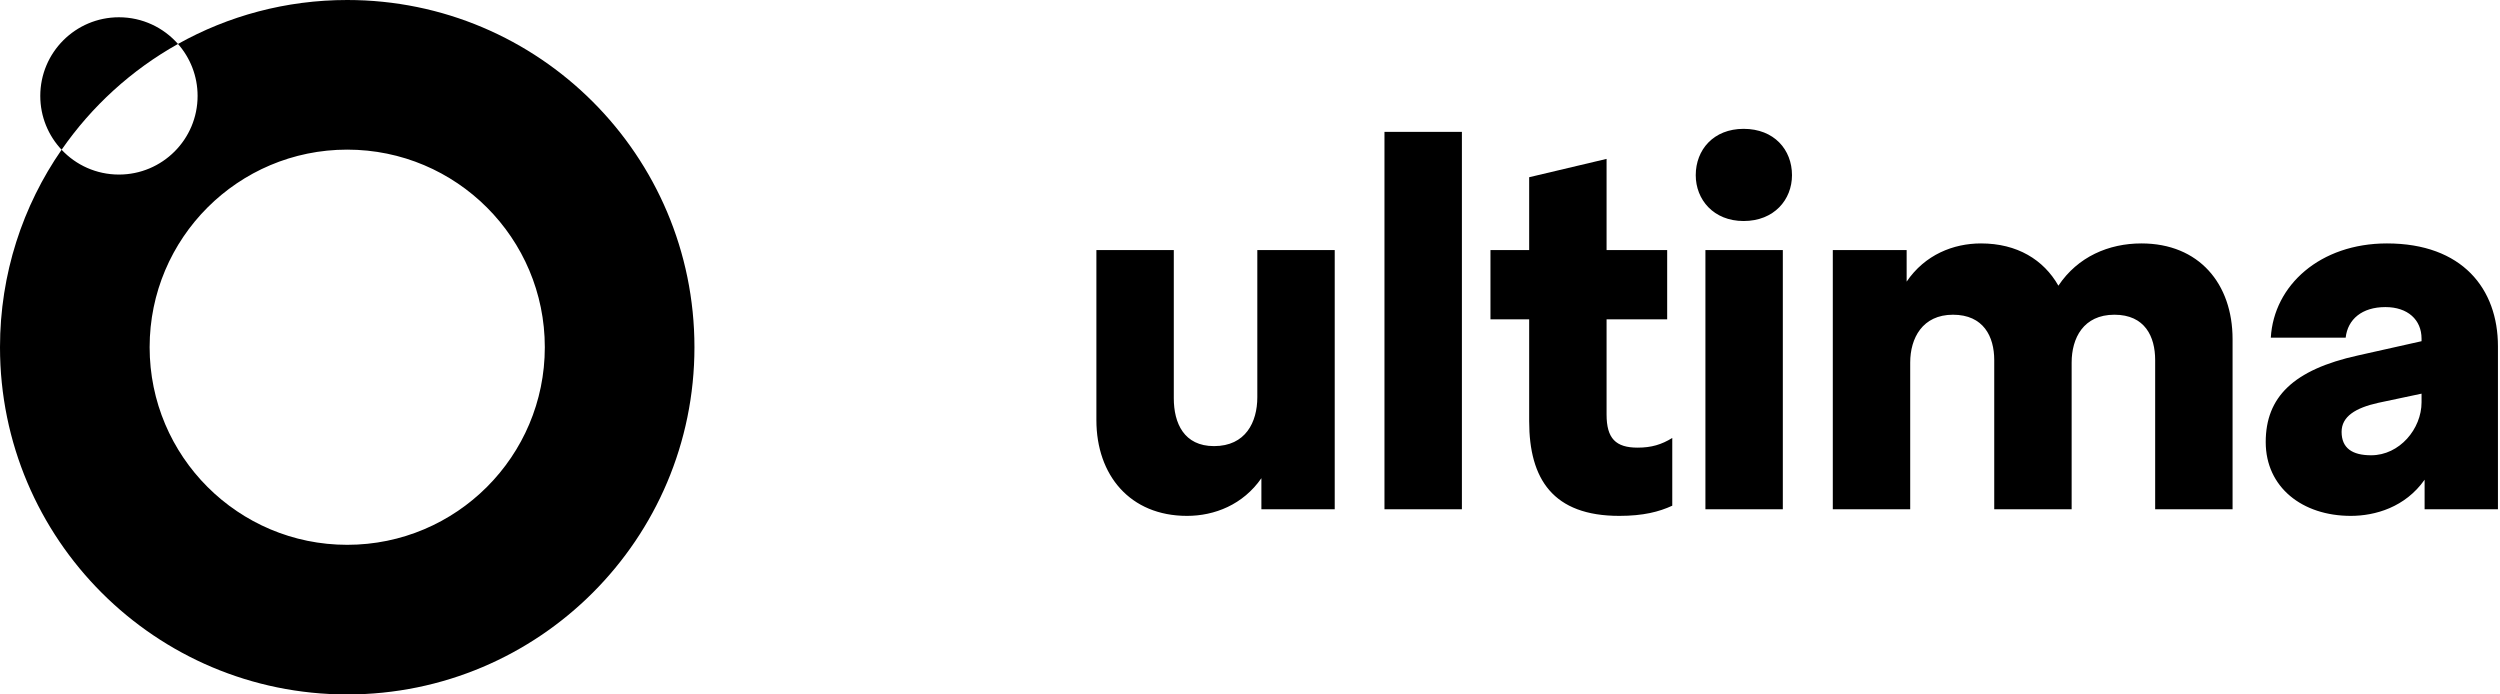 <svg width="108" height="30" viewBox="0 0 108 30" fill="none" xmlns="http://www.w3.org/2000/svg">
    <path d="M54.316 17.16C54.316 18.238 53.81 19.272 52.446 19.272C51.148 19.272 50.708 18.282 50.708 17.204V10.802H47.364V18.15C47.364 20.526 48.816 22.286 51.28 22.286C52.468 22.286 53.7 21.802 54.492 20.658V22H57.66V10.802H54.316V17.16ZM59.809 22H63.154V5.698H59.809V22ZM66.06 7.656V10.802H64.388V13.794H66.06V18.194C66.06 20.702 67.094 22.286 69.954 22.286C70.988 22.286 71.67 22.11 72.242 21.846V18.92C71.78 19.206 71.34 19.338 70.746 19.338C69.8 19.338 69.404 18.942 69.404 17.908V13.794H72.022V10.802H69.404V6.864L66.06 7.656ZM75.324 5.566C74.026 5.566 73.256 6.468 73.256 7.568C73.256 8.624 74.026 9.548 75.324 9.548C76.644 9.548 77.414 8.624 77.414 7.568C77.414 6.468 76.644 5.566 75.324 5.566ZM73.674 22H77.018V10.802H73.674V22ZM79.177 22H82.521V15.664C82.521 14.608 83.049 13.596 84.369 13.596C85.689 13.596 86.151 14.542 86.151 15.554V22H89.495V15.664C89.495 14.608 90.001 13.596 91.343 13.596C92.663 13.596 93.103 14.542 93.103 15.554V22H96.447V14.652C96.447 12.254 94.995 10.516 92.509 10.516C91.101 10.516 89.759 11.088 88.923 12.342C88.285 11.22 87.141 10.516 85.579 10.516C84.391 10.516 83.159 11 82.367 12.166V10.802H79.177V22ZM104.743 20.724V22H107.911V14.96C107.911 12.474 106.371 10.516 103.115 10.516C100.233 10.516 98.231 12.32 98.099 14.586H101.333C101.421 13.794 102.037 13.266 103.049 13.266C104.017 13.266 104.611 13.816 104.611 14.63V14.74L101.861 15.356C99.067 15.972 97.879 17.16 97.879 19.096C97.879 21.054 99.463 22.286 101.553 22.286C102.609 22.286 103.907 21.912 104.743 20.724ZM104.611 17.38C104.611 18.524 103.665 19.668 102.433 19.668C101.619 19.668 101.157 19.36 101.157 18.656C101.157 17.996 101.751 17.622 102.741 17.402L104.611 17.006V17.38Z" fill="currentColor"/>
    <g filter="url(#filter0_i)">
    <path fill-rule="evenodd" clip-rule="evenodd" d="M7.689 1.899C9.852 0.689 12.346 0 15 0C23.284 0 30 6.716 30 15C30 23.284 23.284 30 15 30C6.716 30 0 23.284 0 15C0 11.831 0.983 8.891 2.661 6.469C3.28 7.129 4.161 7.541 5.138 7.541C7.015 7.541 8.536 6.02 8.536 4.144C8.536 3.283 8.216 2.498 7.689 1.899ZM6.464 15C6.464 10.286 10.286 6.464 15 6.464C19.714 6.464 23.536 10.286 23.536 15C23.536 19.714 19.714 23.536 15 23.536C10.286 23.536 6.464 19.714 6.464 15Z" fill="currentColor"/>
    <path fill-rule="evenodd" clip-rule="evenodd" d="M7.689 1.899C5.684 3.02 3.963 4.589 2.661 6.469C2.09 5.861 1.74 5.043 1.74 4.144C1.74 2.267 3.262 0.746 5.138 0.746C6.154 0.746 7.066 1.192 7.689 1.899Z" fill="currentColor"/>
    </g>
    <defs>
    <filter id="filter0_i" x="0" y="0" width="30" height="30" filterUnits="userSpaceOnUse" color-interpolation-filters="sRGB">
    <feFlood flood-opacity="0" result="BackgroundImageFix"/>
    <feBlend mode="normal" in="SourceGraphic" in2="BackgroundImageFix" result="shape"/>
    <feColorMatrix in="SourceAlpha" type="matrix" values="0 0 0 0 0 0 0 0 0 0 0 0 0 0 0 0 0 0 127 0" result="hardAlpha"/>
    <feOffset/>
    <feGaussianBlur stdDeviation="2.238"/>
    <feComposite in2="hardAlpha" operator="arithmetic" k2="-1" k3="1"/>
    <feColorMatrix type="matrix" values="0 0 0 0 0 0 0 0 0 0 0 0 0 0 0 0 0 0 0.07 0"/>
    <feBlend mode="normal" in2="shape" result="effect1_innerShadow"/>
    </filter>
    </defs>
</svg>